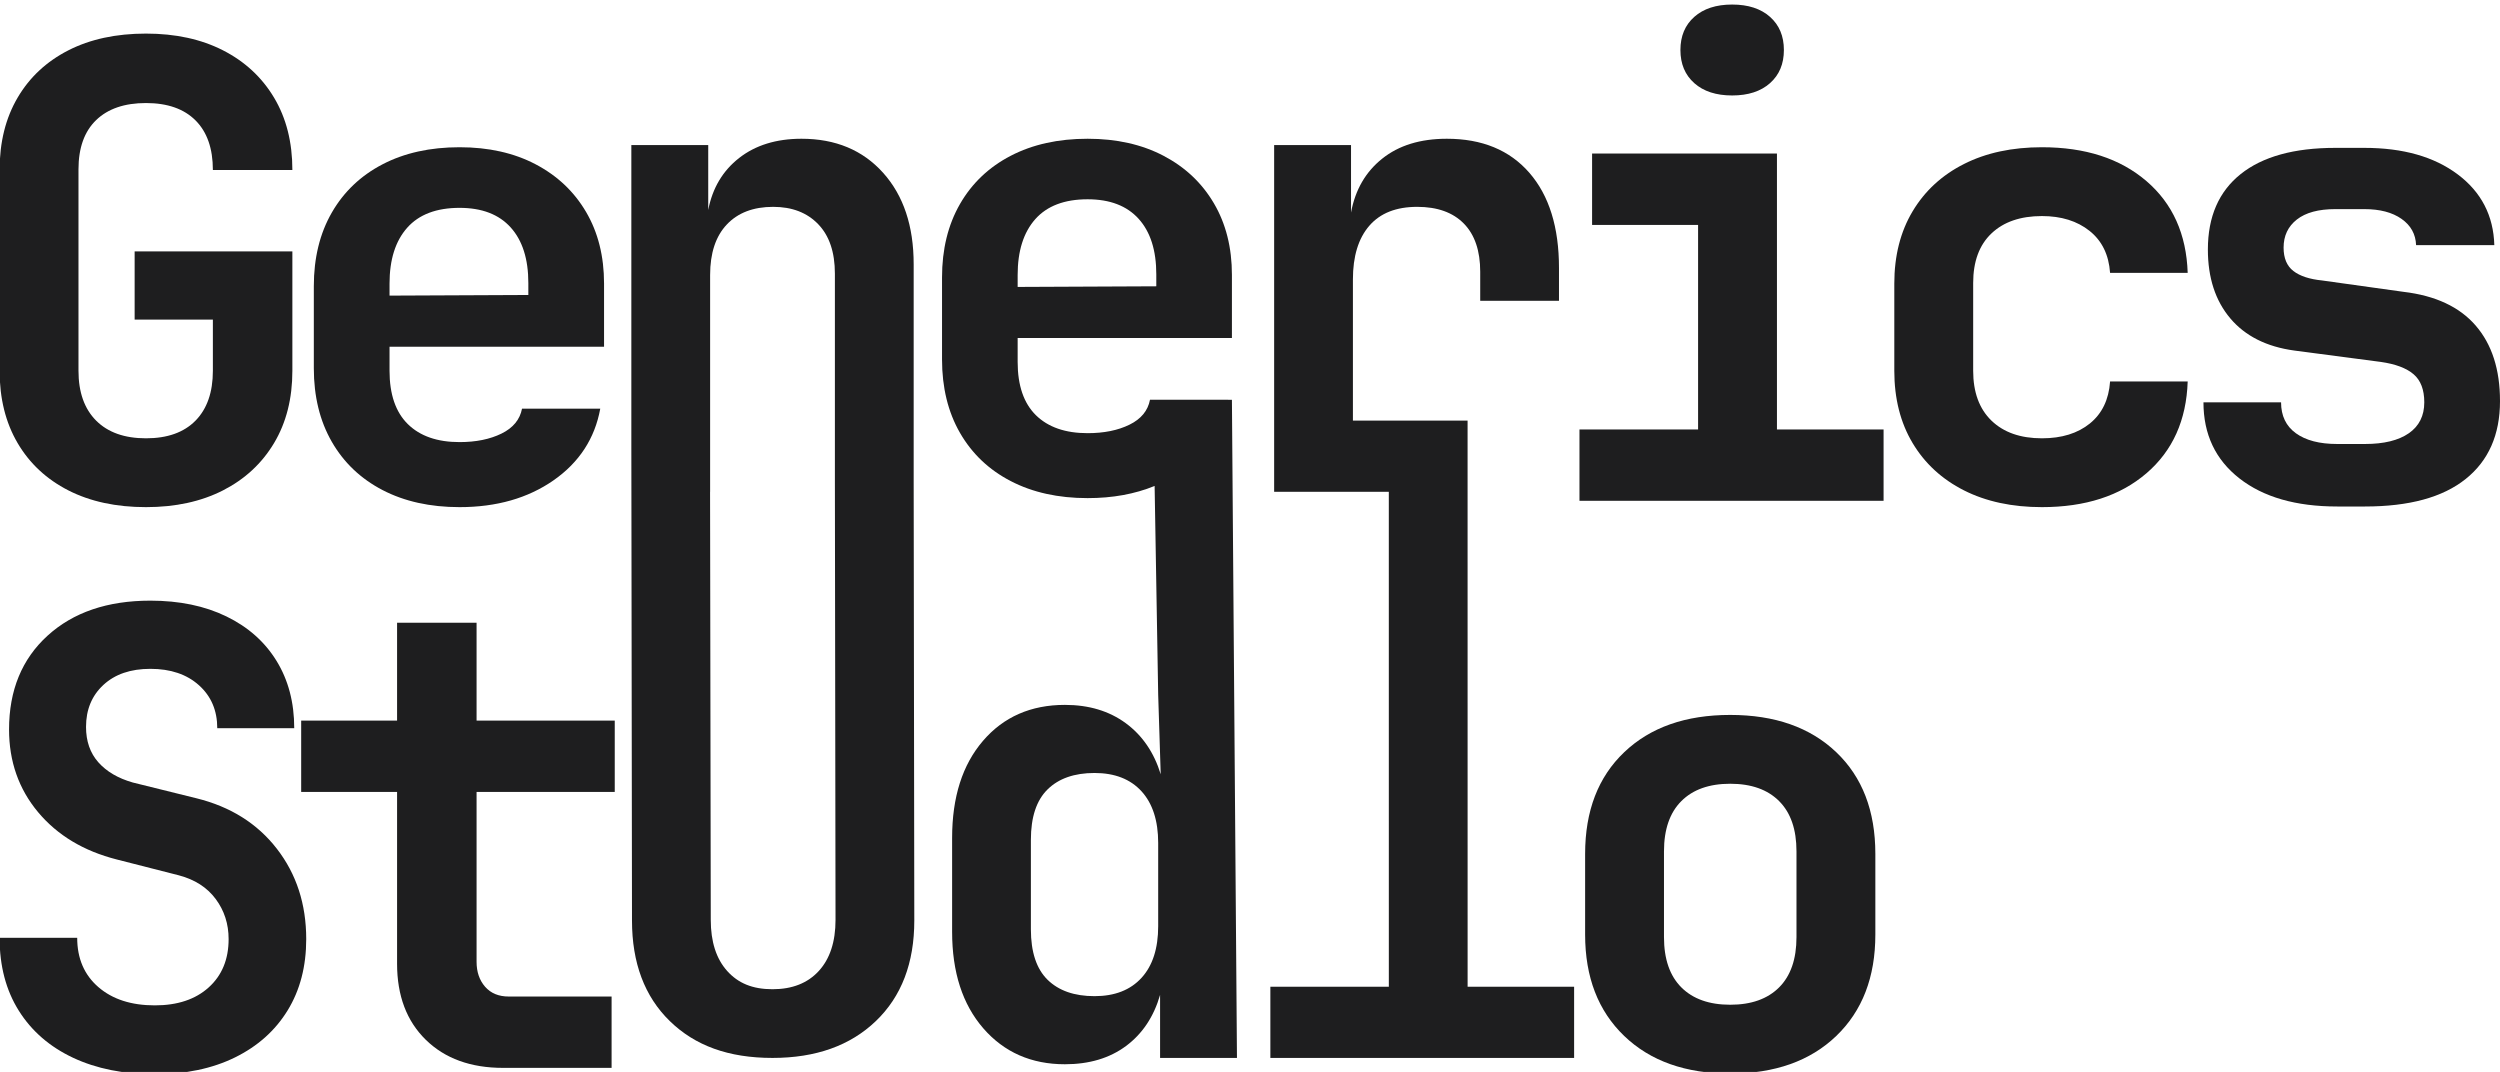 <?xml version="1.0" encoding="UTF-8" standalone="no"?>
<!DOCTYPE svg PUBLIC "-//W3C//DTD SVG 1.1//EN" "http://www.w3.org/Graphics/SVG/1.1/DTD/svg11.dtd">
<svg width="100%" height="100%" viewBox="0 0 667 286" version="1.1" xmlns="http://www.w3.org/2000/svg" xmlns:xlink="http://www.w3.org/1999/xlink" xml:space="preserve" xmlns:serif="http://www.serif.com/" style="fill-rule:evenodd;clip-rule:evenodd;stroke-linejoin:round;stroke-miterlimit:2;">
    <g transform="matrix(1,0,0,1,-206.5,-1558.98)">
        <g transform="matrix(7.866,0,0,7.571,-10402.4,220.86)">
            <g transform="matrix(0.428,0,0,0.445,1188.46,-6.538)">
                <path d="M385.97,452.027C383.603,452.027 381.553,451.585 379.82,450.702C378.087,449.818 376.745,448.568 375.795,446.952C374.845,445.335 374.37,443.427 374.37,441.227L374.37,425.327C374.37,423.127 374.845,421.218 375.795,419.602C376.745,417.985 378.087,416.735 379.82,415.852C381.553,414.968 383.603,414.527 385.97,414.527C388.303,414.527 390.337,414.968 392.07,415.852C393.803,416.735 395.153,417.985 396.12,419.602C397.087,421.218 397.57,423.127 397.57,425.327L391.27,425.327C391.27,423.627 390.812,422.318 389.895,421.402C388.978,420.485 387.67,420.027 385.97,420.027C384.27,420.027 382.953,420.477 382.02,421.377C381.087,422.277 380.62,423.577 380.62,425.277L380.62,441.227C380.62,442.927 381.087,444.243 382.02,445.177C382.953,446.11 384.27,446.577 385.97,446.577C387.67,446.577 388.978,446.11 389.895,445.177C390.812,444.243 391.27,442.927 391.27,441.227L391.27,437.177L385.07,437.177L385.07,431.777L397.57,431.777L397.57,441.227C397.57,443.427 397.087,445.335 396.12,446.952C395.153,448.568 393.803,449.818 392.07,450.702C390.337,451.585 388.303,452.027 385.97,452.027Z" style="fill:rgb(30,30,31);fill-rule:nonzero;"/>
            </g>
            <g transform="matrix(0.428,0,0,0.445,1188.46,-6.538)">
                <path d="M410.82,452.027C408.487,452.027 406.453,451.577 404.72,450.677C402.987,449.777 401.645,448.502 400.695,446.852C399.745,445.202 399.27,443.26 399.27,441.027L399.27,434.527C399.27,432.293 399.745,430.352 400.695,428.702C401.645,427.052 402.987,425.777 404.72,424.877C406.453,423.977 408.487,423.527 410.82,423.527C413.12,423.527 415.128,423.977 416.845,424.877C418.562,425.777 419.895,427.035 420.845,428.652C421.795,430.268 422.27,432.16 422.27,434.327L422.27,439.327L405.27,439.327L405.27,441.227C405.27,443.093 405.753,444.502 406.72,445.452C407.687,446.402 409.053,446.877 410.82,446.877C412.12,446.877 413.228,446.652 414.145,446.202C415.062,445.752 415.603,445.093 415.77,444.227L421.97,444.227C421.537,446.593 420.303,448.485 418.27,449.902C416.237,451.318 413.753,452.027 410.82,452.027ZM405.27,434.327L405.27,435.277L416.27,435.227L416.27,434.277C416.27,432.377 415.803,430.91 414.87,429.877C413.937,428.843 412.587,428.327 410.82,428.327C408.987,428.327 407.603,428.852 406.67,429.902C405.737,430.952 405.27,432.427 405.27,434.327Z" style="fill:rgb(30,30,31);fill-rule:nonzero;"/>
            </g>
            <g transform="matrix(0.428,0,0,0.445,1188.46,-6.538)">
                <path d="M424.625,451.527L424.62,451.527L424.62,447.866L424.625,451.527ZM440.771,451.527L440.77,451.527L440.77,450.731L440.771,451.527Z" style="fill:rgb(30,30,31);fill-rule:nonzero;"/>
            </g>
            <g transform="matrix(0.428,0,0,0.445,1188.46,-6.538)">
                <path d="M499.57,451.527L499.57,445.877L508.97,445.877L508.97,429.677L500.57,429.677L500.57,424.027L515.22,424.027L515.22,445.877L523.67,445.877L523.67,451.527L499.57,451.527ZM511.67,419.427C510.403,419.427 509.403,419.102 508.67,418.452C507.937,417.802 507.57,416.927 507.57,415.827C507.57,414.727 507.937,413.852 508.67,413.202C509.403,412.552 510.403,412.227 511.67,412.227C512.937,412.227 513.937,412.552 514.67,413.202C515.403,413.852 515.77,414.727 515.77,415.827C515.77,416.927 515.403,417.802 514.67,418.452C513.937,419.102 512.937,419.427 511.67,419.427Z" style="fill:rgb(30,30,31);fill-rule:nonzero;"/>
            </g>
            <g transform="matrix(0.428,0,0,0.445,1188.46,-6.538)">
                <path d="M536.22,452.027C533.853,452.027 531.795,451.585 530.045,450.702C528.295,449.818 526.937,448.568 525.97,446.952C525.003,445.335 524.52,443.427 524.52,441.227L524.52,434.327C524.52,432.127 525.003,430.218 525.97,428.602C526.937,426.985 528.295,425.735 530.045,424.852C531.795,423.968 533.853,423.527 536.22,423.527C539.653,423.527 542.412,424.418 544.495,426.202C546.578,427.985 547.67,430.41 547.77,433.477L541.62,433.477C541.52,432.043 540.978,430.935 539.995,430.152C539.012,429.368 537.753,428.977 536.22,428.977C534.52,428.977 533.187,429.435 532.22,430.352C531.253,431.268 530.77,432.577 530.77,434.277L530.77,441.227C530.77,442.927 531.253,444.243 532.22,445.177C533.187,446.11 534.52,446.577 536.22,446.577C537.787,446.577 539.053,446.185 540.02,445.402C540.987,444.618 541.52,443.51 541.62,442.077L547.77,442.077C547.67,445.143 546.578,447.568 544.495,449.352C542.412,451.135 539.653,452.027 536.22,452.027Z" style="fill:rgb(30,30,31);fill-rule:nonzero;"/>
            </g>
            <g transform="matrix(0.428,0,0,0.445,1188.46,-6.538)">
                <path d="M559.62,451.977C556.353,451.977 553.77,451.235 551.87,449.752C549.97,448.268 549.02,446.26 549.02,443.727L555.17,443.727C555.17,444.793 555.562,445.61 556.345,446.177C557.128,446.743 558.22,447.027 559.62,447.027L561.82,447.027C563.32,447.027 564.478,446.743 565.295,446.177C566.112,445.61 566.52,444.793 566.52,443.727C566.52,442.727 566.237,441.985 565.67,441.502C565.103,441.018 564.237,440.693 563.07,440.527L556.22,439.627C554.02,439.327 552.328,438.477 551.145,437.077C549.962,435.677 549.37,433.86 549.37,431.627C549.37,429.027 550.237,427.035 551.97,425.652C553.703,424.268 556.203,423.577 559.47,423.577L561.77,423.577C564.837,423.577 567.303,424.277 569.17,425.677C571.037,427.077 572.003,428.943 572.07,431.277L565.87,431.277C565.837,430.41 565.453,429.718 564.72,429.202C563.987,428.685 563.003,428.427 561.77,428.427L559.47,428.427C558.137,428.427 557.12,428.702 556.42,429.252C555.72,429.802 555.37,430.543 555.37,431.477C555.37,432.31 555.628,432.927 556.145,433.327C556.662,433.727 557.42,433.977 558.42,434.077L564.87,434.977C567.403,435.277 569.312,436.168 570.595,437.652C571.878,439.135 572.52,441.127 572.52,443.627C572.52,446.293 571.612,448.352 569.795,449.802C567.978,451.252 565.32,451.977 561.82,451.977L559.62,451.977Z" style="fill:rgb(30,30,31);fill-rule:nonzero;"/>
            </g>
            <g transform="matrix(0.428,0,0,0.445,1178.08,-8.805)">
                <path d="M410.92,502.027C408.453,502.027 406.295,501.593 404.445,500.727C402.595,499.86 401.162,498.618 400.145,497.002C399.128,495.385 398.62,493.46 398.62,491.227L404.77,491.227C404.77,492.86 405.328,494.16 406.445,495.127C407.562,496.093 409.053,496.577 410.92,496.577C412.72,496.577 414.145,496.102 415.195,495.152C416.245,494.202 416.77,492.927 416.77,491.327C416.77,490.127 416.428,489.068 415.745,488.152C415.062,487.235 414.087,486.61 412.82,486.277L407.92,485.027C405.287,484.36 403.203,483.11 401.67,481.277C400.137,479.443 399.37,477.26 399.37,474.727C399.37,471.627 400.387,469.152 402.42,467.302C404.453,465.452 407.17,464.527 410.57,464.527C412.87,464.527 414.878,464.943 416.595,465.777C418.312,466.61 419.637,467.785 420.57,469.302C421.503,470.818 421.97,472.593 421.97,474.627L415.87,474.627C415.87,473.227 415.387,472.093 414.42,471.227C413.453,470.36 412.17,469.927 410.57,469.927C409.003,469.927 407.762,470.352 406.845,471.202C405.928,472.052 405.47,473.16 405.47,474.527C405.47,475.66 405.795,476.593 406.445,477.327C407.095,478.06 408.003,478.593 409.17,478.927L414.22,480.177C416.92,480.843 419.045,482.177 420.595,484.177C422.145,486.177 422.92,488.56 422.92,491.327C422.92,493.493 422.428,495.377 421.445,496.977C420.462,498.577 419.07,499.818 417.27,500.702C415.47,501.585 413.353,502.027 410.92,502.027Z" style="fill:rgb(30,30,31);fill-rule:nonzero;"/>
            </g>
            <g transform="matrix(0.428,0,0,0.445,1178.08,-8.805)">
                <path d="M438.52,501.527C435.953,501.527 433.912,500.785 432.395,499.302C430.878,497.818 430.12,495.81 430.12,493.277L430.12,479.677L422.52,479.677L422.52,474.027L430.12,474.027L430.12,466.277L436.42,466.277L436.42,474.027L447.37,474.027L447.37,479.677L436.42,479.677L436.42,493.127C436.42,493.927 436.645,494.585 437.095,495.102C437.545,495.618 438.17,495.877 438.97,495.877L447.12,495.877L447.12,501.527L438.52,501.527Z" style="fill:rgb(30,30,31);fill-rule:nonzero;"/>
            </g>
            <g transform="matrix(0.428,0,0,0.445,1178.08,-8.805)">
                <path d="M535.77,501.977C532.237,501.977 529.437,500.985 527.37,499.002C525.303,497.018 524.27,494.343 524.27,490.977L524.27,484.577C524.27,481.177 525.303,478.493 527.37,476.527C529.437,474.56 532.237,473.577 535.77,473.577C539.303,473.577 542.103,474.56 544.17,476.527C546.237,478.493 547.27,481.177 547.27,484.577L547.27,490.977C547.27,494.343 546.237,497.018 544.17,499.002C542.103,500.985 539.303,501.977 535.77,501.977ZM535.77,496.527C537.437,496.527 538.728,496.068 539.645,495.152C540.562,494.235 541.02,492.91 541.02,491.177L541.02,484.377C541.02,482.643 540.562,481.318 539.645,480.402C538.728,479.485 537.437,479.027 535.77,479.027C534.103,479.027 532.812,479.485 531.895,480.402C530.978,481.318 530.52,482.643 530.52,484.377L530.52,491.177C530.52,492.91 530.978,494.235 531.895,495.152C532.812,496.068 534.103,496.527 535.77,496.527Z" style="fill:rgb(30,30,31);fill-rule:nonzero;"/>
            </g>
            <g transform="matrix(0.127,0,0,0.132,1322.41,-29.173)">
                <path d="M375.648,1678.94L375.648,1598.7L396.182,1598.7L396.182,1616.03C397.304,1610.2 400.053,1605.57 404.429,1602.15C408.805,1598.73 414.359,1597.01 421.091,1597.01C430.18,1597.01 437.445,1600.04 442.887,1606.1C448.329,1612.16 451.05,1620.3 451.05,1630.51L451.05,1688.59L451.218,1805.72C451.218,1817.05 447.796,1826 440.951,1832.56C434.107,1839.12 424.906,1842.4 413.349,1842.4C401.568,1842.4 392.652,1839.12 385.919,1832.56C379.187,1826 375.821,1817.05 375.821,1805.72L375.648,1678.94ZM430.011,1688.59L430.011,1633.03C430.011,1627.31 428.525,1622.9 425.551,1619.82C422.578,1616.73 418.567,1615.19 413.517,1615.19C408.244,1615.19 404.12,1616.76 401.147,1619.9C398.173,1623.05 396.687,1627.53 396.687,1633.37L396.687,1691.27L396.674,1691.27L396.859,1805.55C396.859,1811.38 398.318,1815.92 401.235,1819.18C404.153,1822.43 407.963,1824.06 413.349,1824.06C418.623,1824.06 422.746,1822.43 425.72,1819.18C428.693,1815.92 430.18,1811.38 430.18,1805.55L430.011,1688.59Z" style="fill:rgb(30,30,31);"/>
            </g>
            <g transform="matrix(0.127,0,0,0.132,1322.41,-29.173)">
                <path d="M515.4,1689.7C510.122,1691.87 504.156,1692.95 497.503,1692.95C489.648,1692.95 482.804,1691.43 476.969,1688.4C471.134,1685.38 466.618,1681.08 463.42,1675.53C460.223,1669.98 458.624,1663.44 458.624,1655.92L458.624,1634.04C458.624,1626.52 460.223,1619.99 463.42,1614.43C466.618,1608.88 471.134,1604.59 476.969,1601.56C482.804,1598.53 489.648,1597.01 497.503,1597.01C505.245,1597.01 512.005,1598.53 517.783,1601.56C523.562,1604.59 528.05,1608.82 531.248,1614.27C534.446,1619.71 536.045,1626.08 536.045,1633.37L536.045,1650.2L478.82,1650.2L478.82,1656.6C478.82,1662.88 480.447,1667.62 483.701,1670.82C486.955,1674.01 491.556,1675.61 497.503,1675.61C501.879,1675.61 505.609,1674.86 508.695,1673.34C511.781,1671.83 513.604,1669.61 514.165,1666.69L535.035,1666.69C535.035,1666.69 535.035,1666.69 535.034,1666.7L536.045,1666.7L537.391,1842.4L516.858,1842.4L516.858,1825.58C515.175,1831.41 512.145,1835.95 507.769,1839.21C503.393,1842.46 497.951,1844.09 491.443,1844.09C482.467,1844.09 475.202,1840.89 469.648,1834.5C464.094,1828.1 461.317,1819.52 461.317,1808.74L461.317,1783.67C461.317,1772.78 464.066,1764.14 469.564,1757.75C475.062,1751.35 482.355,1748.15 491.443,1748.15C497.839,1748.15 503.253,1749.78 507.685,1753.03C512.117,1756.29 515.231,1760.83 517.026,1766.67L516.353,1745.46L515.4,1689.7ZM478.82,1633.37L478.82,1636.57L515.848,1636.4L515.848,1633.2C515.848,1626.8 514.277,1621.87 511.135,1618.39C507.994,1614.91 503.449,1613.17 497.503,1613.17C491.331,1613.17 486.675,1614.94 483.533,1618.47C480.391,1622.01 478.82,1626.97 478.82,1633.37ZM499.354,1825.91C504.74,1825.91 508.919,1824.28 511.893,1821.03C514.866,1817.78 516.353,1813.18 516.353,1807.23L516.353,1785.01C516.353,1779.07 514.866,1774.47 511.893,1771.21C508.919,1767.96 504.74,1766.33 499.354,1766.33C493.968,1766.33 489.788,1767.79 486.815,1770.71C483.842,1773.62 482.355,1778.11 482.355,1784.17L482.355,1808.07C482.355,1814.13 483.842,1818.62 486.815,1821.54C489.788,1824.45 493.968,1825.91 499.354,1825.91Z" style="fill:rgb(30,30,31);"/>
            </g>
            <g transform="matrix(0.127,0,0,0.132,1322.41,-29.173)">
                <path d="M568.36,1672.25L598.984,1672.25L598.992,1823.39L627.435,1823.39L627.435,1842.4L546.312,1842.4L546.312,1823.39L577.953,1823.39L577.946,1691.27L547.321,1691.27L547.321,1598.7L567.855,1598.7L567.855,1616.71C568.977,1610.65 571.754,1605.85 576.186,1602.32C580.618,1598.78 586.369,1597.01 593.437,1597.01C602.863,1597.01 610.212,1600.04 615.486,1606.1C620.759,1612.16 623.396,1620.63 623.396,1631.52L623.396,1640.27L602.358,1640.27L602.358,1632.53C602.358,1626.92 600.899,1622.62 597.982,1619.65C595.064,1616.68 590.913,1615.19 585.527,1615.19C579.917,1615.19 575.653,1616.87 572.736,1620.24C569.818,1623.61 568.36,1628.38 568.36,1634.55L568.36,1672.25Z" style="fill:rgb(30,30,31);"/>
            </g>
        </g>
    </g>
</svg>
